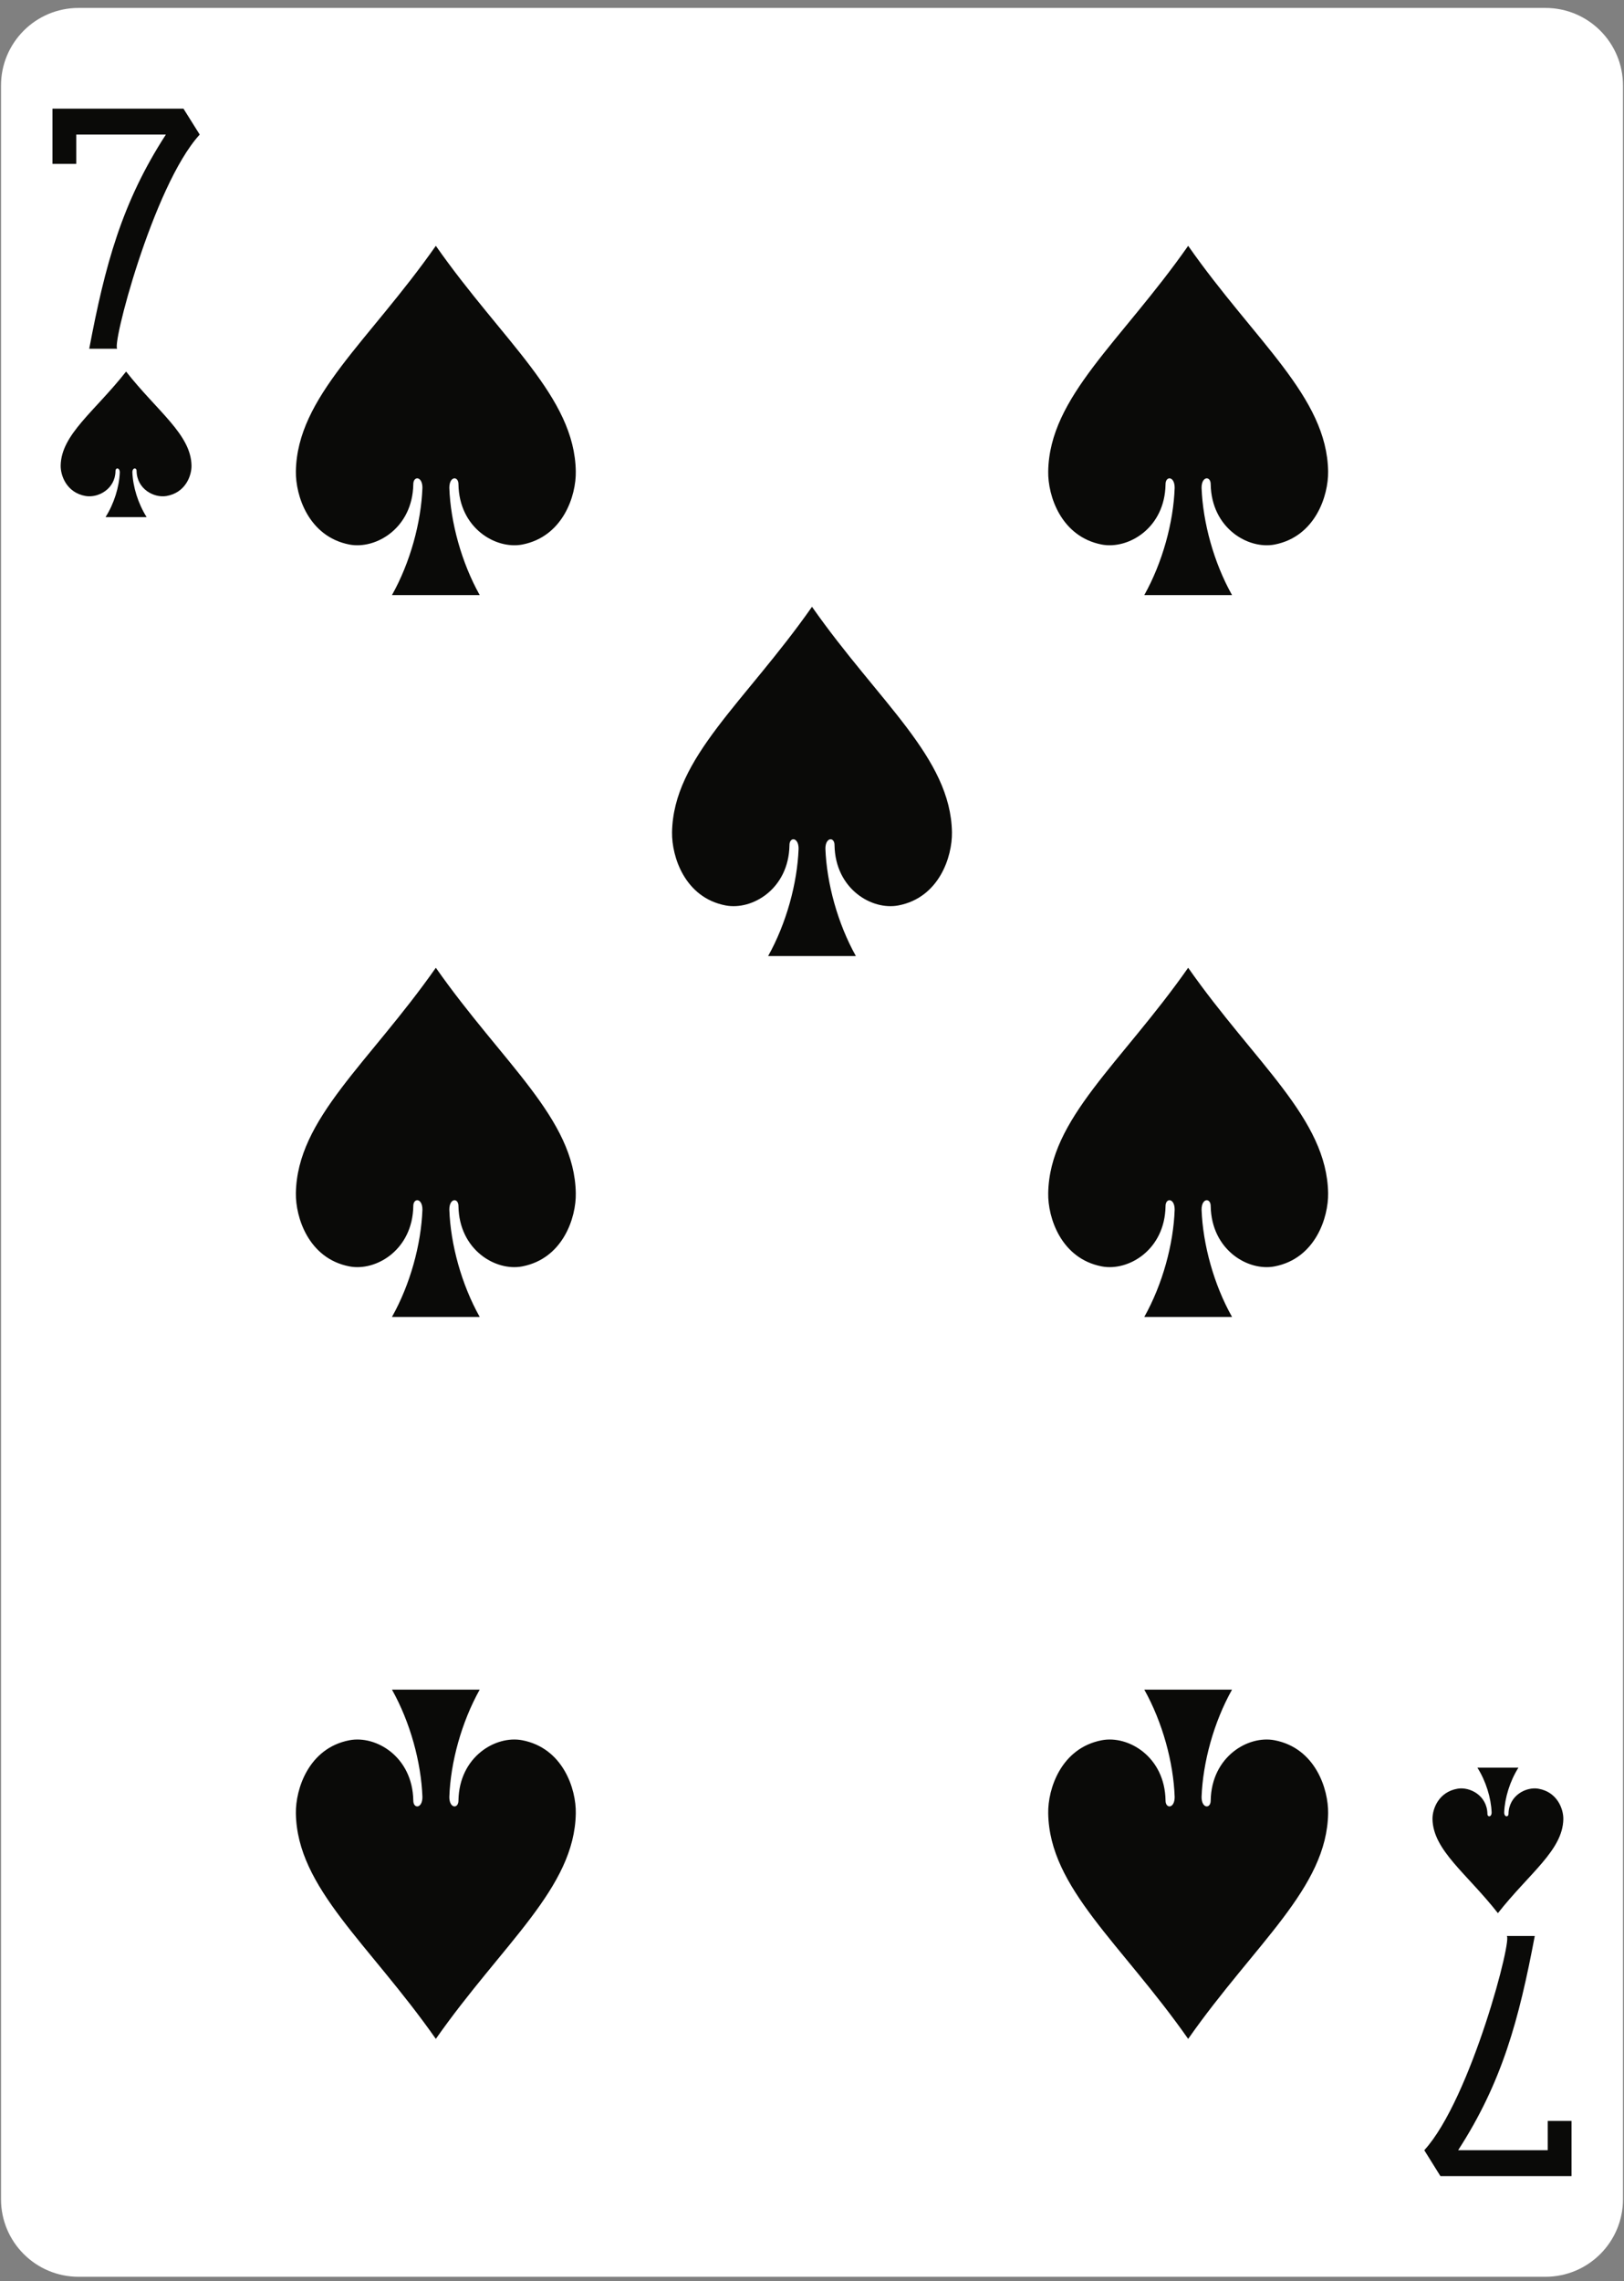 <?xml version="1.0" encoding="UTF-8" standalone="no"?>
<svg width="178px" height="250px" viewBox="0 0 178 250" version="1.1" xmlns="http://www.w3.org/2000/svg" xmlns:xlink="http://www.w3.org/1999/xlink">
    <rect x="0" y="0" width="178" height="250" fill="#808080" stroke="none"/>
    <!-- Generator: Sketch 39.1 (31720) - http://www.bohemiancoding.com/sketch -->
    <title>7S</title>
    <desc>Created with Sketch.</desc>
    <defs></defs>
    <g id="Page-1" stroke="none" stroke-width="1" fill="none" fill-rule="evenodd">
        <path d="M8.61,0.87 L169.39,0.87 C174.09,0.87 177.89,4.68 177.89,9.38 L177.89,241.02 C177.89,245.71 174.09,249.52 169.39,249.52 L8.61,249.52 C3.91,249.52 0.11,245.71 0.11,241.02 L0.11,9.38 C0.11,4.68 3.91,0.87 8.61,0.87" id="Fill-212" fill="#FFFFFF"></path>
        <path d="M47.77,26.94 C40.42,37.44 32.56,43.47 32.43,51.66 C32.39,54.31 33.82,58.81 38.3,59.68 C41.21,60.23 45.21,57.88 45.3,53.09 C45.29,52.13 46.31,52.16 46.3,53.47 C46.16,57.24 44.97,61.64 42.96,65.22 L52.58,65.22 C50.58,61.64 49.38,57.24 49.25,53.47 C49.24,52.16 50.26,52.13 50.25,53.09 C50.33,57.88 54.33,60.23 57.24,59.68 C61.72,58.81 63.16,54.31 63.11,51.66 C62.98,43.47 55.12,37.44 47.77,26.94" id="Fill-214" fill="#0A0A08"></path>
        <path d="M13.82,40.72 C10.39,45.09 6.71,47.61 6.65,51.02 C6.63,52.12 7.3,54 9.39,54.36 C10.75,54.59 12.63,53.61 12.66,51.62 C12.66,51.22 13.13,51.23 13.13,51.77 C13.07,53.35 12.51,55.18 11.57,56.67 L16.07,56.67 C15.13,55.18 14.57,53.35 14.51,51.77 C14.5,51.23 14.98,51.22 14.97,51.62 C15.01,53.61 16.88,54.59 18.24,54.36 C20.34,54 21.01,52.12 20.99,51.02 C20.93,47.61 17.25,45.09 13.82,40.72" id="Fill-215" fill="#0A0A08"></path>
        <path d="M164.18,209.67 C160.75,205.3 157.08,202.78 157.01,199.37 C156.99,198.27 157.66,196.39 159.76,196.03 C161.12,195.8 162.99,196.78 163.03,198.78 C163.02,199.17 163.5,199.17 163.49,198.62 C163.43,197.05 162.87,195.21 161.93,193.72 L166.43,193.72 C165.49,195.21 164.93,197.05 164.87,198.62 C164.86,199.17 165.34,199.17 165.34,198.78 C165.38,196.78 167.25,195.8 168.61,196.03 C170.7,196.39 171.37,198.27 171.35,199.37 C171.29,202.78 167.61,205.3 164.18,209.67" id="Fill-216" fill="#0A0A08"></path>
        <path d="M130.23,26.94 C122.88,37.44 115.02,43.47 114.89,51.66 C114.84,54.31 116.28,58.81 120.76,59.68 C123.67,60.23 127.67,57.88 127.75,53.09 C127.74,52.13 128.76,52.16 128.75,53.47 C128.62,57.24 127.42,61.64 125.42,65.22 L135.04,65.22 C133.03,61.64 131.84,57.24 131.7,53.47 C131.69,52.16 132.71,52.13 132.7,53.09 C132.79,57.88 136.79,60.23 139.7,59.68 C144.18,58.81 145.61,54.31 145.57,51.66 C145.44,43.47 137.58,37.44 130.23,26.94" id="Fill-217" fill="#0A0A08"></path>
        <path d="M89,66.5 C81.65,76.99 73.79,83.03 73.66,91.22 C73.62,93.87 75.05,98.37 79.53,99.23 C82.44,99.79 86.44,97.43 86.53,92.65 C86.51,91.69 87.54,91.72 87.53,93.02 C87.39,96.8 86.19,101.2 84.19,104.78 L93.81,104.78 C91.81,101.2 90.61,96.8 90.47,93.02 C90.46,91.72 91.49,91.69 91.47,92.65 C91.56,97.43 95.56,99.79 98.47,99.23 C102.95,98.37 104.38,93.87 104.34,91.22 C104.21,83.03 96.35,76.99 89,66.5" id="Fill-218" fill="#0A0A08"></path>
        <path d="M47.77,106.06 C40.42,116.55 32.56,122.59 32.43,130.77 C32.39,133.42 33.82,137.93 38.3,138.79 C41.21,139.35 45.21,136.99 45.3,132.2 C45.29,131.25 46.31,131.27 46.3,132.58 C46.16,136.36 44.97,140.76 42.96,144.33 L52.58,144.33 C50.58,140.76 49.38,136.36 49.25,132.58 C49.24,131.27 50.26,131.25 50.25,132.2 C50.33,136.99 54.33,139.35 57.24,138.79 C61.72,137.93 63.16,133.42 63.11,130.77 C62.98,122.59 55.12,116.55 47.77,106.06" id="Fill-219" fill="#0A0A08"></path>
        <path d="M47.77,223.45 C40.42,212.96 32.56,206.92 32.43,198.73 C32.39,196.08 33.82,191.58 38.3,190.72 C41.21,190.16 45.21,192.52 45.3,197.31 C45.29,198.26 46.31,198.23 46.3,196.93 C46.16,193.15 44.97,188.75 42.96,185.17 L52.58,185.17 C50.58,188.75 49.38,193.15 49.25,196.93 C49.24,198.23 50.26,198.26 50.25,197.31 C50.33,192.52 54.33,190.16 57.24,190.72 C61.72,191.58 63.16,196.08 63.11,198.73 C62.98,206.92 55.12,212.96 47.77,223.45" id="Fill-220" fill="#0A0A08"></path>
        <path d="M130.23,223.45 C122.88,212.96 115.02,206.92 114.89,198.73 C114.84,196.08 116.28,191.58 120.76,190.72 C123.67,190.16 127.67,192.52 127.75,197.31 C127.74,198.26 128.76,198.23 128.75,196.93 C128.62,193.15 127.42,188.75 125.42,185.17 L135.04,185.17 C133.03,188.75 131.84,193.15 131.7,196.93 C131.69,198.23 132.71,198.26 132.7,197.31 C132.79,192.52 136.79,190.16 139.7,190.72 C144.18,191.58 145.61,196.08 145.57,198.73 C145.44,206.92 137.58,212.96 130.23,223.45" id="Fill-221" fill="#0A0A08"></path>
        <path d="M130.23,106.06 C122.88,116.55 115.02,122.59 114.89,130.77 C114.84,133.42 116.28,137.93 120.76,138.79 C123.67,139.35 127.67,136.99 127.75,132.2 C127.74,131.25 128.76,131.27 128.75,132.58 C128.62,136.36 127.42,140.76 125.42,144.33 L135.04,144.33 C133.03,140.76 131.84,136.36 131.7,132.58 C131.69,131.27 132.71,131.25 132.7,132.2 C132.79,136.99 136.79,139.35 139.7,138.79 C144.18,137.93 145.61,133.42 145.57,130.77 C145.44,122.59 137.58,116.55 130.23,106.06" id="Fill-222" fill="#0A0A08"></path>
        <path d="M9.78,38.22 C11.51,29.07 13.35,22.2 18.18,14.75 L8.36,14.75 L8.36,17.96 L5.75,17.96 L5.75,11.91 L20.11,11.91 L21.89,14.75 C16.75,20.35 12.06,38.48 12.89,38.22 L9.78,38.22" id="Fill-223" fill="#0A0A08"></path>
        <path d="M168.22,212.17 C166.49,221.32 164.65,228.19 159.82,235.65 L169.64,235.65 L169.64,232.44 L172.25,232.44 L172.25,238.49 L157.88,238.49 L156.11,235.65 C161.24,230.04 165.94,211.91 165.11,212.17 L168.22,212.17" id="Fill-224" fill="#0A0A08"></path>
    </g>
</svg>